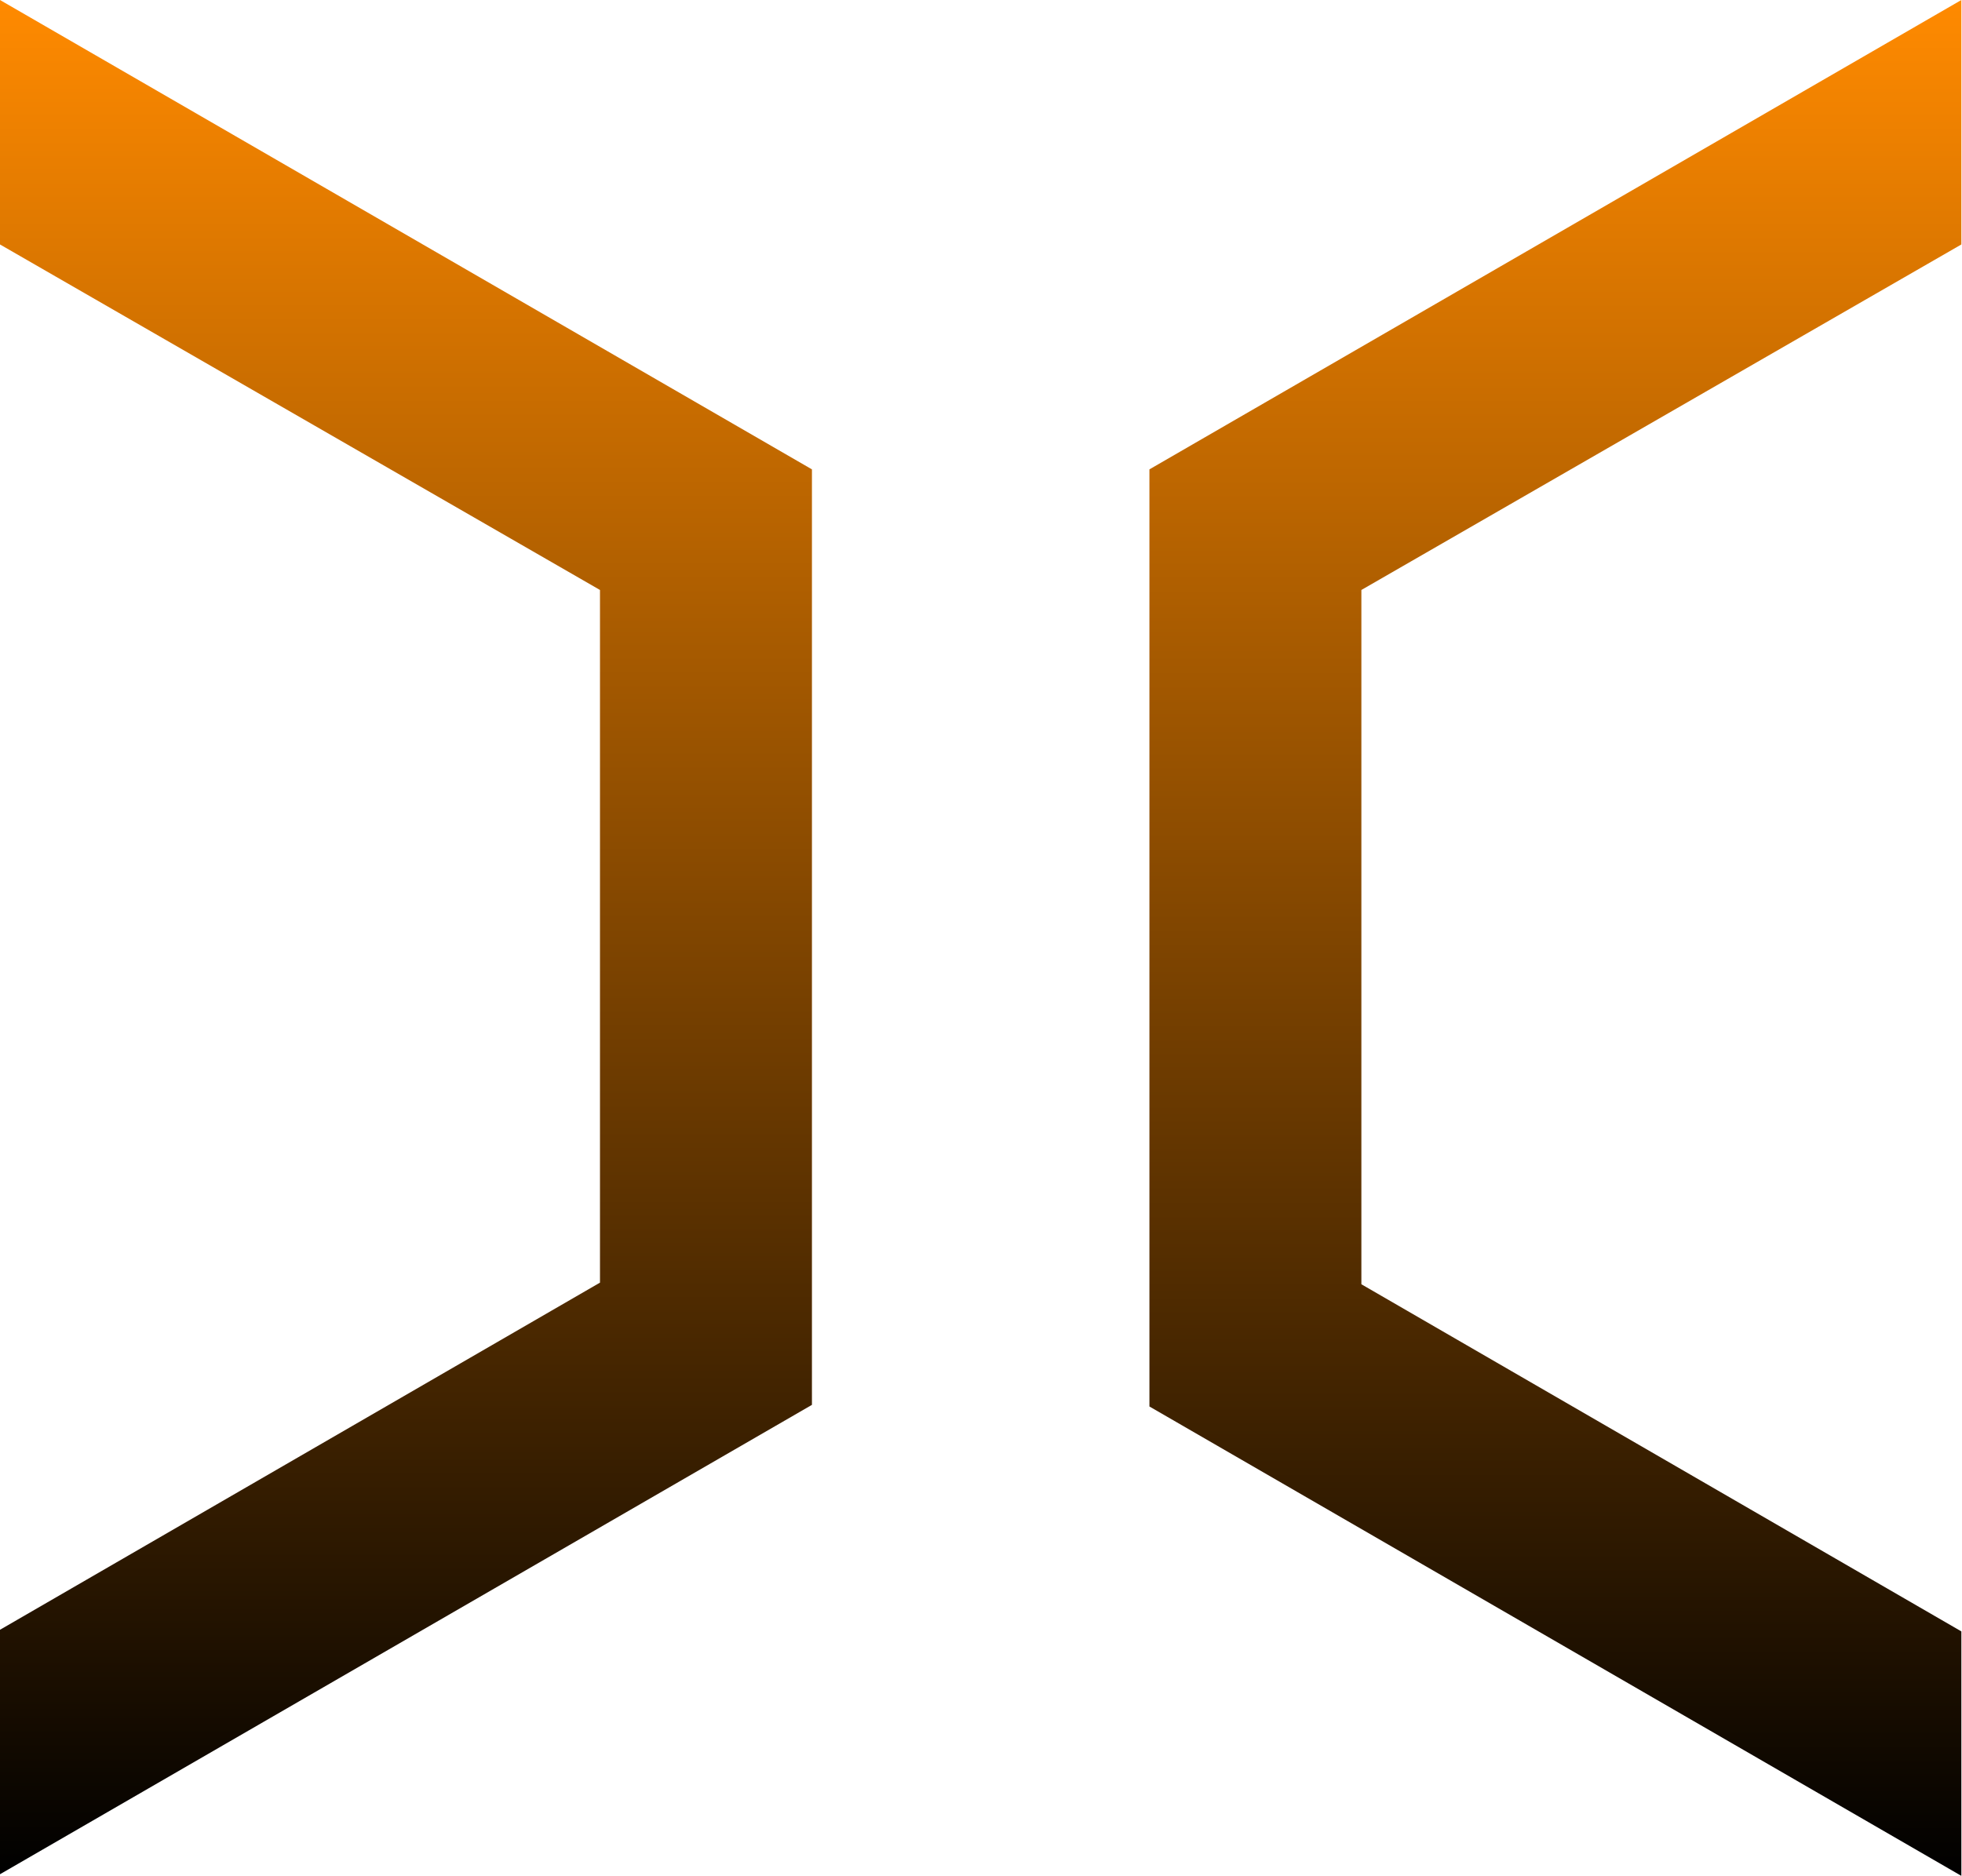 <svg width="687" height="657" viewBox="0 0 687 657" fill="none" xmlns="http://www.w3.org/2000/svg">
<path d="M0 0V85.621L210.087 206.632V449.226L0 570.808V656.429L284.302 492.036V164.393L0 0Z" fill="url(#paint0_linear_217_365)"/>
<path d="M686.777 85.621V0L402.475 164.393V492.607L686.777 657V571.379L476.69 449.797V206.632L686.777 85.621Z" fill="url(#paint1_linear_217_365)"/>
<defs>
<linearGradient id="paint0_linear_217_365" x1="142.151" y1="0" x2="142.151" y2="656.429" gradientUnits="userSpaceOnUse">
<stop stop-color="#FF8A00"/>
<stop offset="1"/>
</linearGradient>
<linearGradient id="paint1_linear_217_365" x1="544.626" y1="0" x2="544.626" y2="657" gradientUnits="userSpaceOnUse">
<stop stop-color="#FF8A00"/>
<stop offset="1"/>
</linearGradient>
</defs>
</svg>
